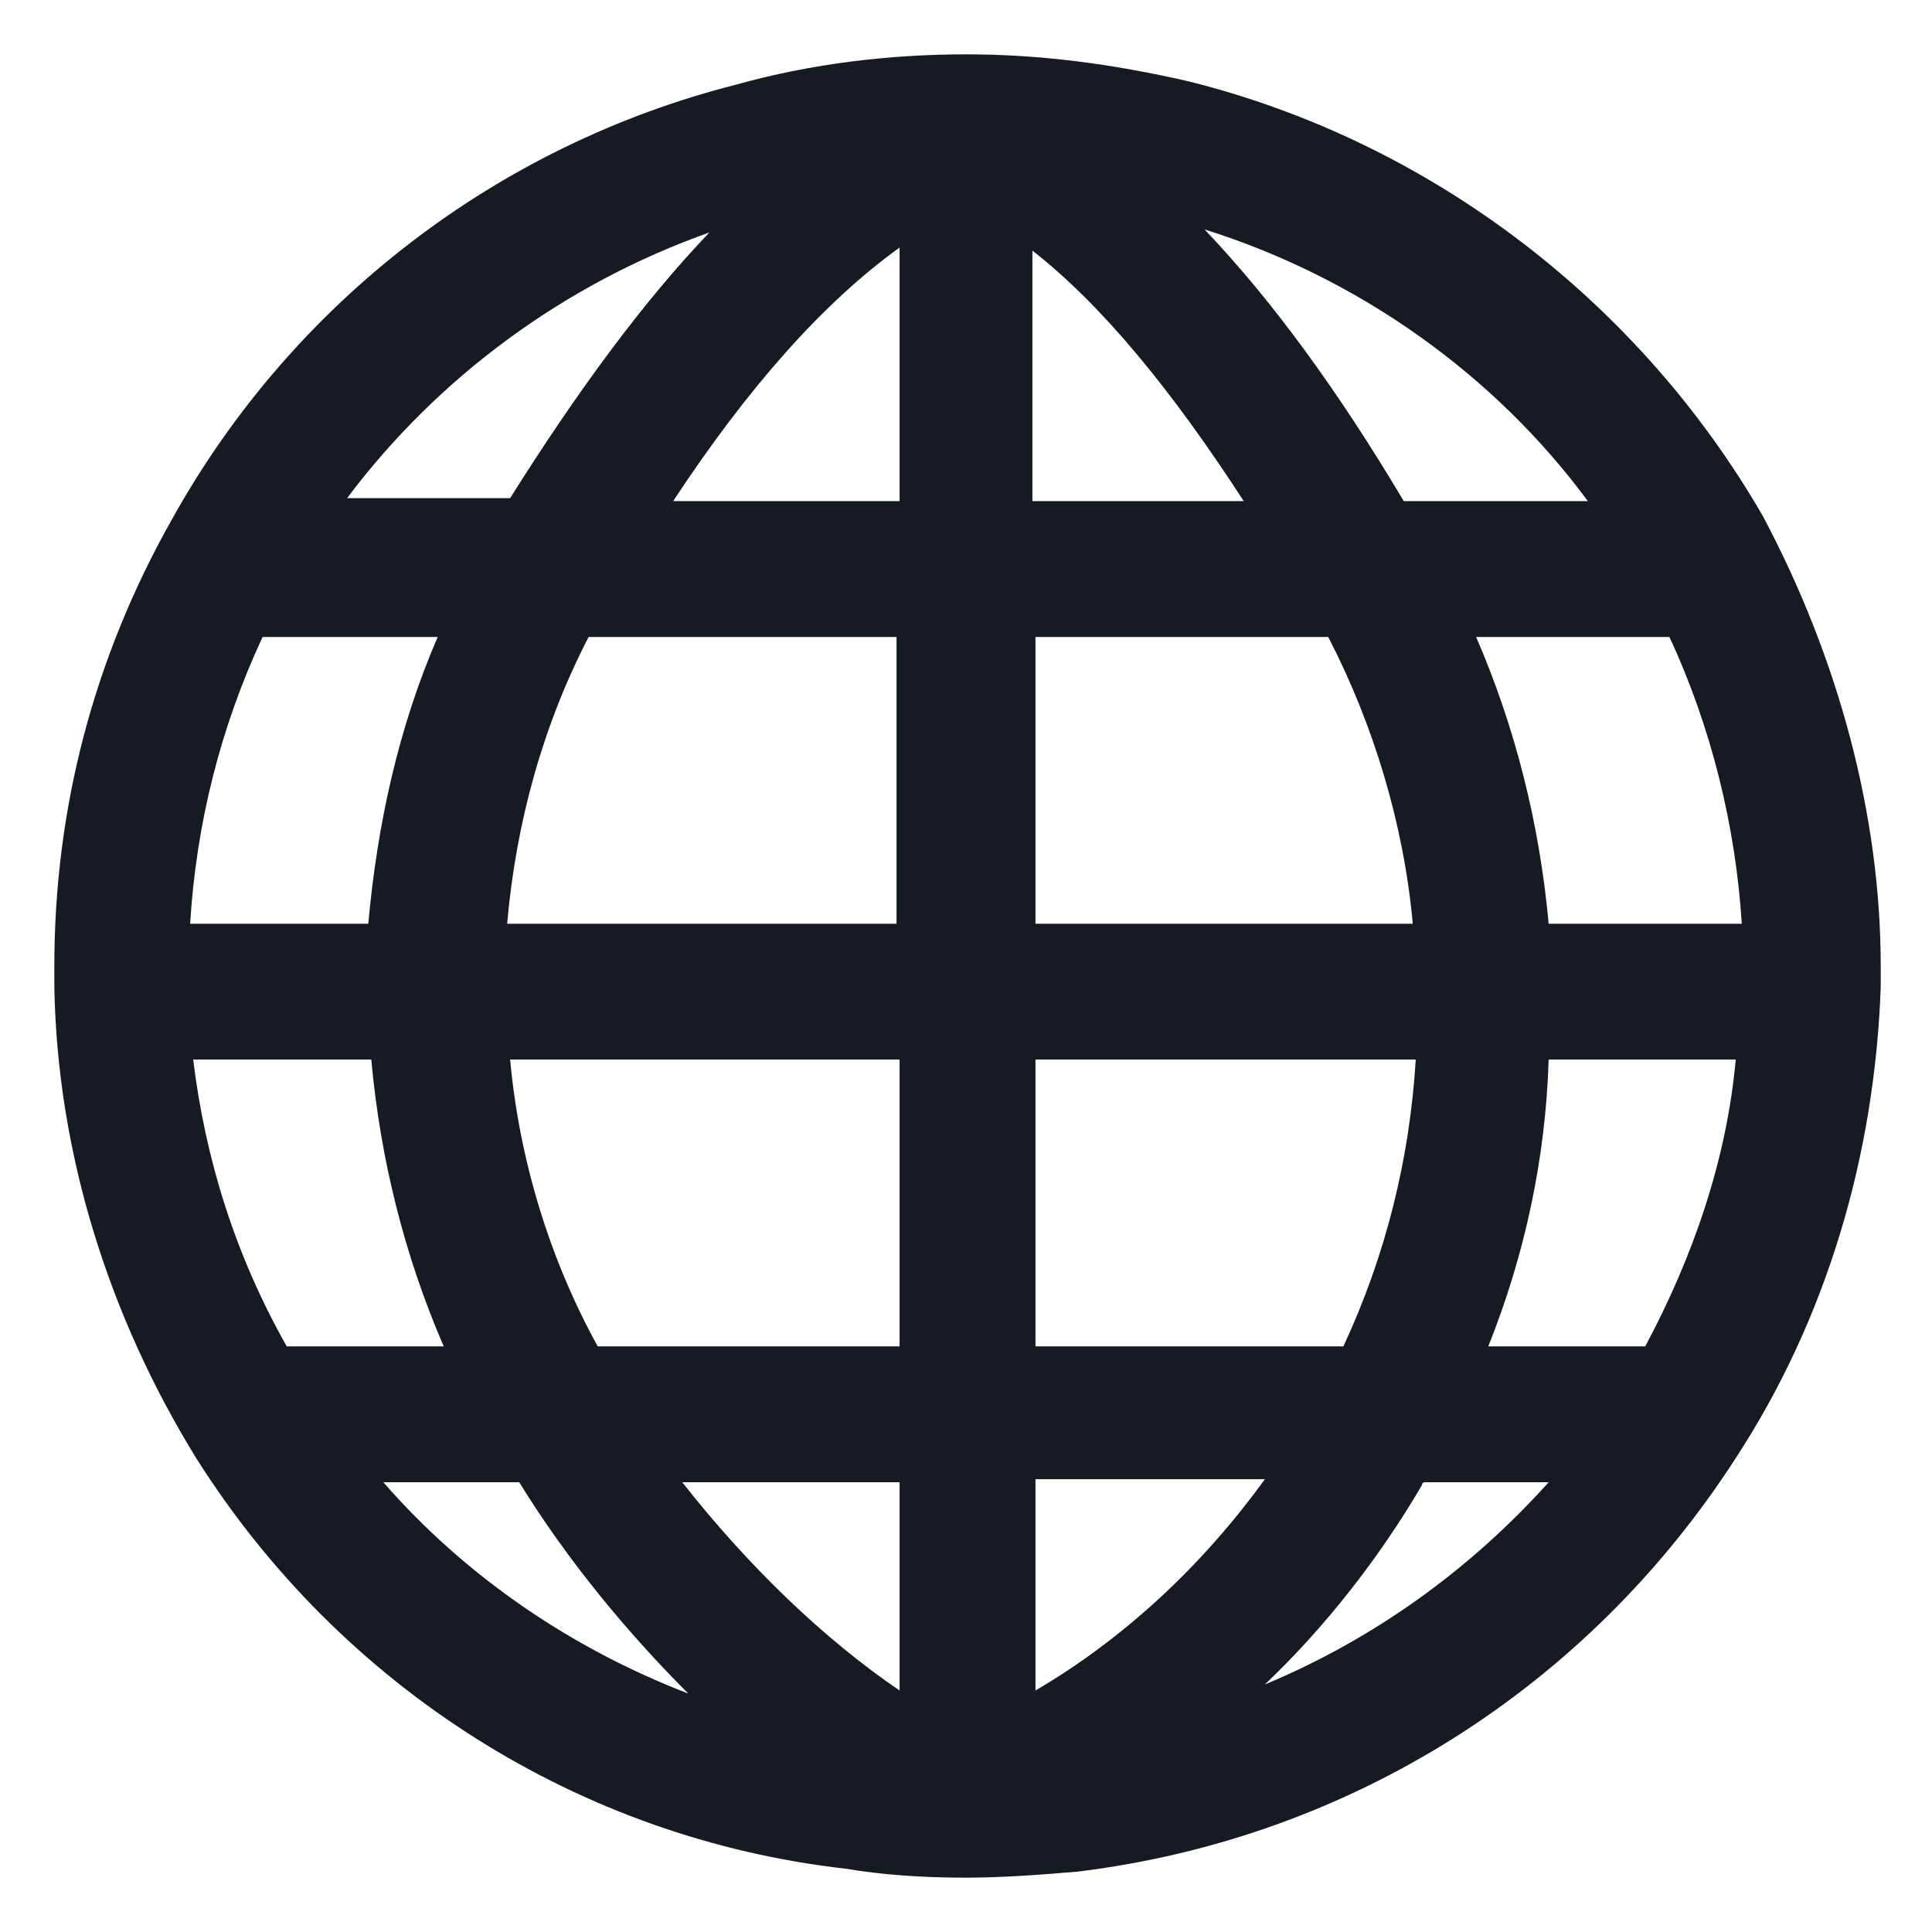<svg width="24" height="24" viewBox="0 0 24 24" fill="none" xmlns="http://www.w3.org/2000/svg">
<g clip-path="url(#clip0_501_45450)">
<path d="M21.9 6.413C20.363 3.75 17.775 1.763 14.775 1.013C13.8 0.788 12.9 0.675 12 0.675C11.062 0.675 10.088 0.788 9.15 1.05C6.187 1.8 3.637 3.75 2.137 6.45C1.162 8.175 0.675 10.05 0.675 12V12.263C0.712 14.325 1.35 16.35 2.437 18.113C4.237 20.963 7.2 22.838 10.5 23.213C10.95 23.288 11.438 23.325 12 23.325C12.45 23.325 12.938 23.288 13.387 23.25C16.762 22.838 19.725 20.963 21.562 18.113C22.688 16.388 23.288 14.363 23.363 12.263V12C23.363 10.125 22.837 8.175 21.9 6.413ZM19.238 11.475C19.125 10.238 18.825 9.038 18.337 7.913H20.738C21.262 9.038 21.562 10.275 21.637 11.475H19.238ZM2.362 11.475C2.437 10.238 2.737 9.038 3.262 7.913H5.437C4.95 9.038 4.687 10.238 4.575 11.475H2.362ZM7.312 7.913H11.137V11.475H6.3C6.412 10.2 6.75 9 7.312 7.913ZM15.45 6.225H12.825V3.113C13.688 3.788 14.55 4.838 15.45 6.225ZM11.175 3.075V6.225H8.362C9.3 4.8 10.238 3.75 11.175 3.075ZM11.175 13.162V16.725H7.425C6.825 15.637 6.45 14.4 6.337 13.162H11.175ZM11.175 18.413V21C10.238 20.363 9.3 19.462 8.475 18.413H11.175ZM12.863 21V18.375H15.713C14.925 19.463 13.95 20.363 12.863 21ZM12.863 16.725V13.162H17.587C17.512 14.4 17.212 15.6 16.688 16.725H12.863ZM12.863 11.475V7.913H16.5C17.062 9 17.438 10.238 17.55 11.475H12.863ZM19.725 6.225H17.438C16.613 4.838 15.787 3.713 14.963 2.85C16.875 3.45 18.562 4.65 19.725 6.225ZM8.812 2.888C7.987 3.75 7.162 4.875 6.337 6.188H4.312C5.437 4.688 7.012 3.525 8.812 2.888ZM2.4 13.162H4.612C4.725 14.4 5.025 15.6 5.512 16.725H3.562C2.925 15.6 2.55 14.4 2.4 13.162ZM4.762 18.413H6.45C7.05 19.388 7.8 20.288 8.55 21.038C7.087 20.475 5.775 19.575 4.762 18.413ZM15.713 20.925C16.462 20.213 17.137 19.35 17.663 18.45C17.663 18.45 17.663 18.413 17.7 18.413H19.238C18.262 19.5 17.062 20.363 15.713 20.925ZM20.438 16.725H18.488C18.938 15.6 19.2 14.4 19.238 13.162H21.562C21.45 14.4 21.038 15.6 20.438 16.725Z" fill="#161A23"/>
</g>
<defs>
<clipPath id="clip0_501_45450">
<rect width="24" height="24" fill="white"/>
</clipPath>
</defs>
</svg>
